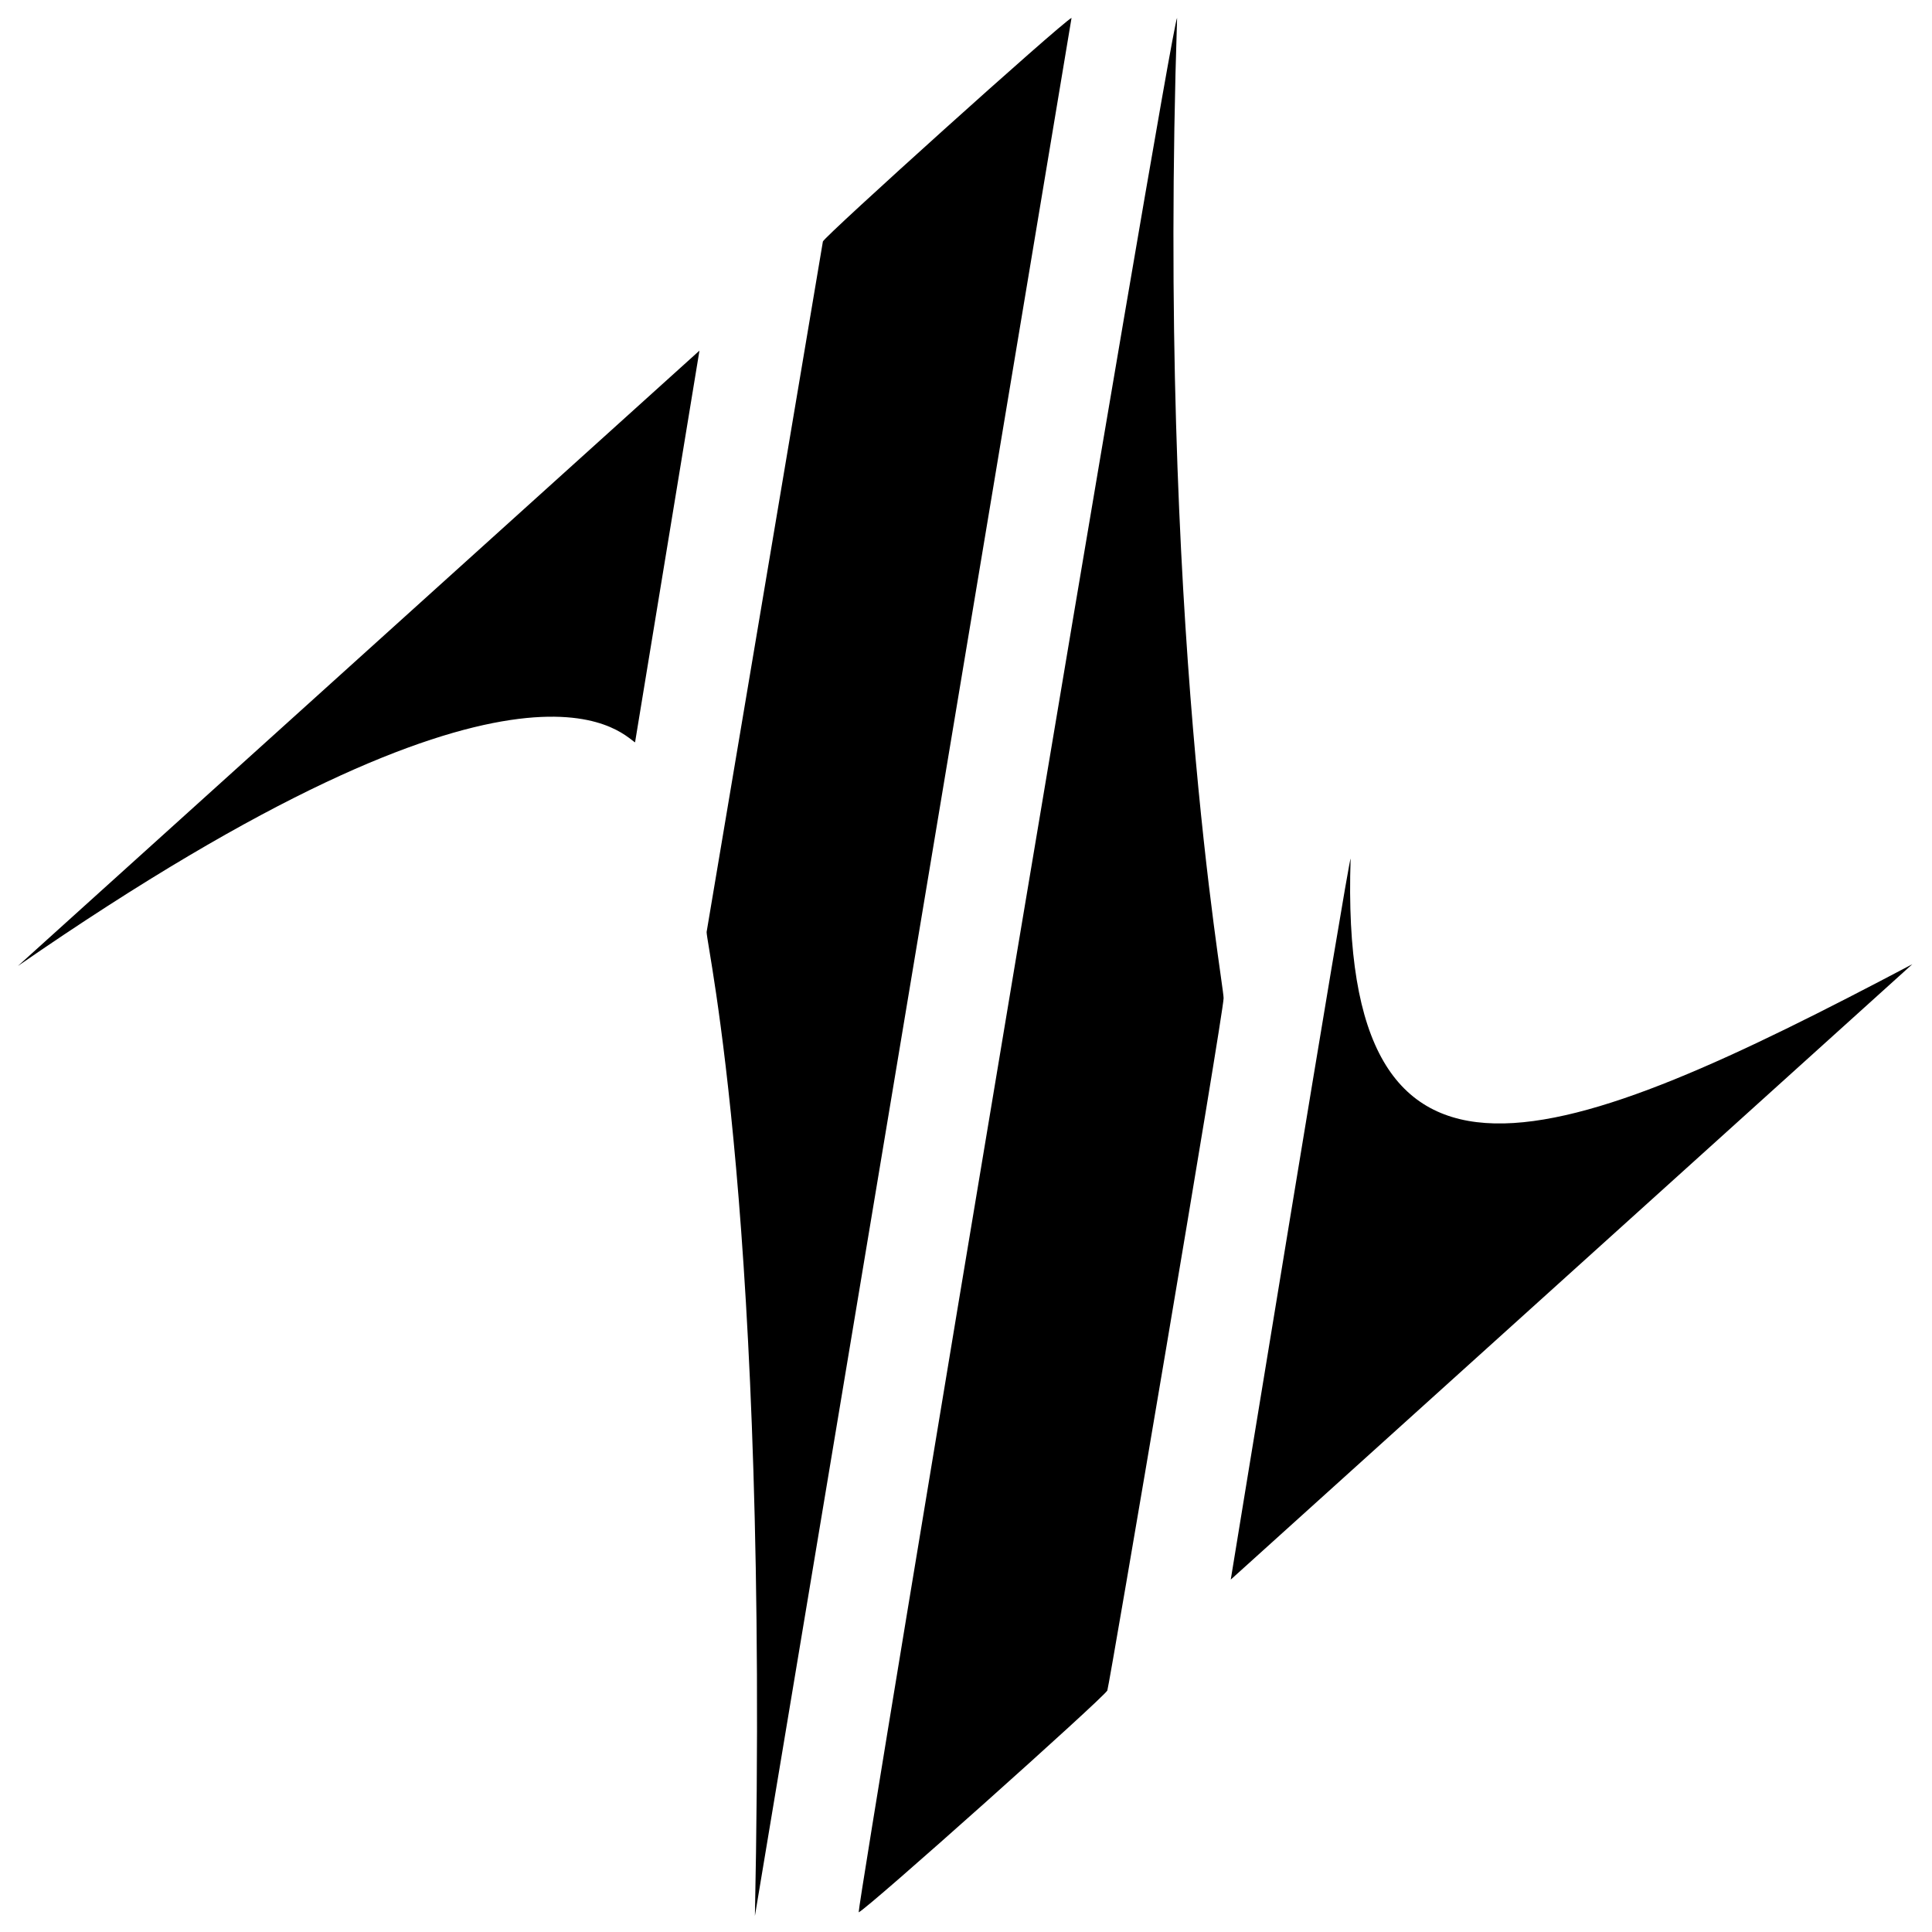 <svg xmlns="http://www.w3.org/2000/svg" viewBox="0 0 1080 1080"><path d="M599 10c-6 3-138 122-139 125l-65 386c0 8 35 161 27 550L599 10Zm59 0c-4 6-178 1050-178 1059 5-2 137-120 139-124 1-2 65-379 65-387 0-9-37-211-26-548ZM391 196 10 540c282-195 337-130 345-125l36-219Zm364 284c-1-1-67 403-67 403l381-344c-197 104-321 153-314-59Z"/></svg>